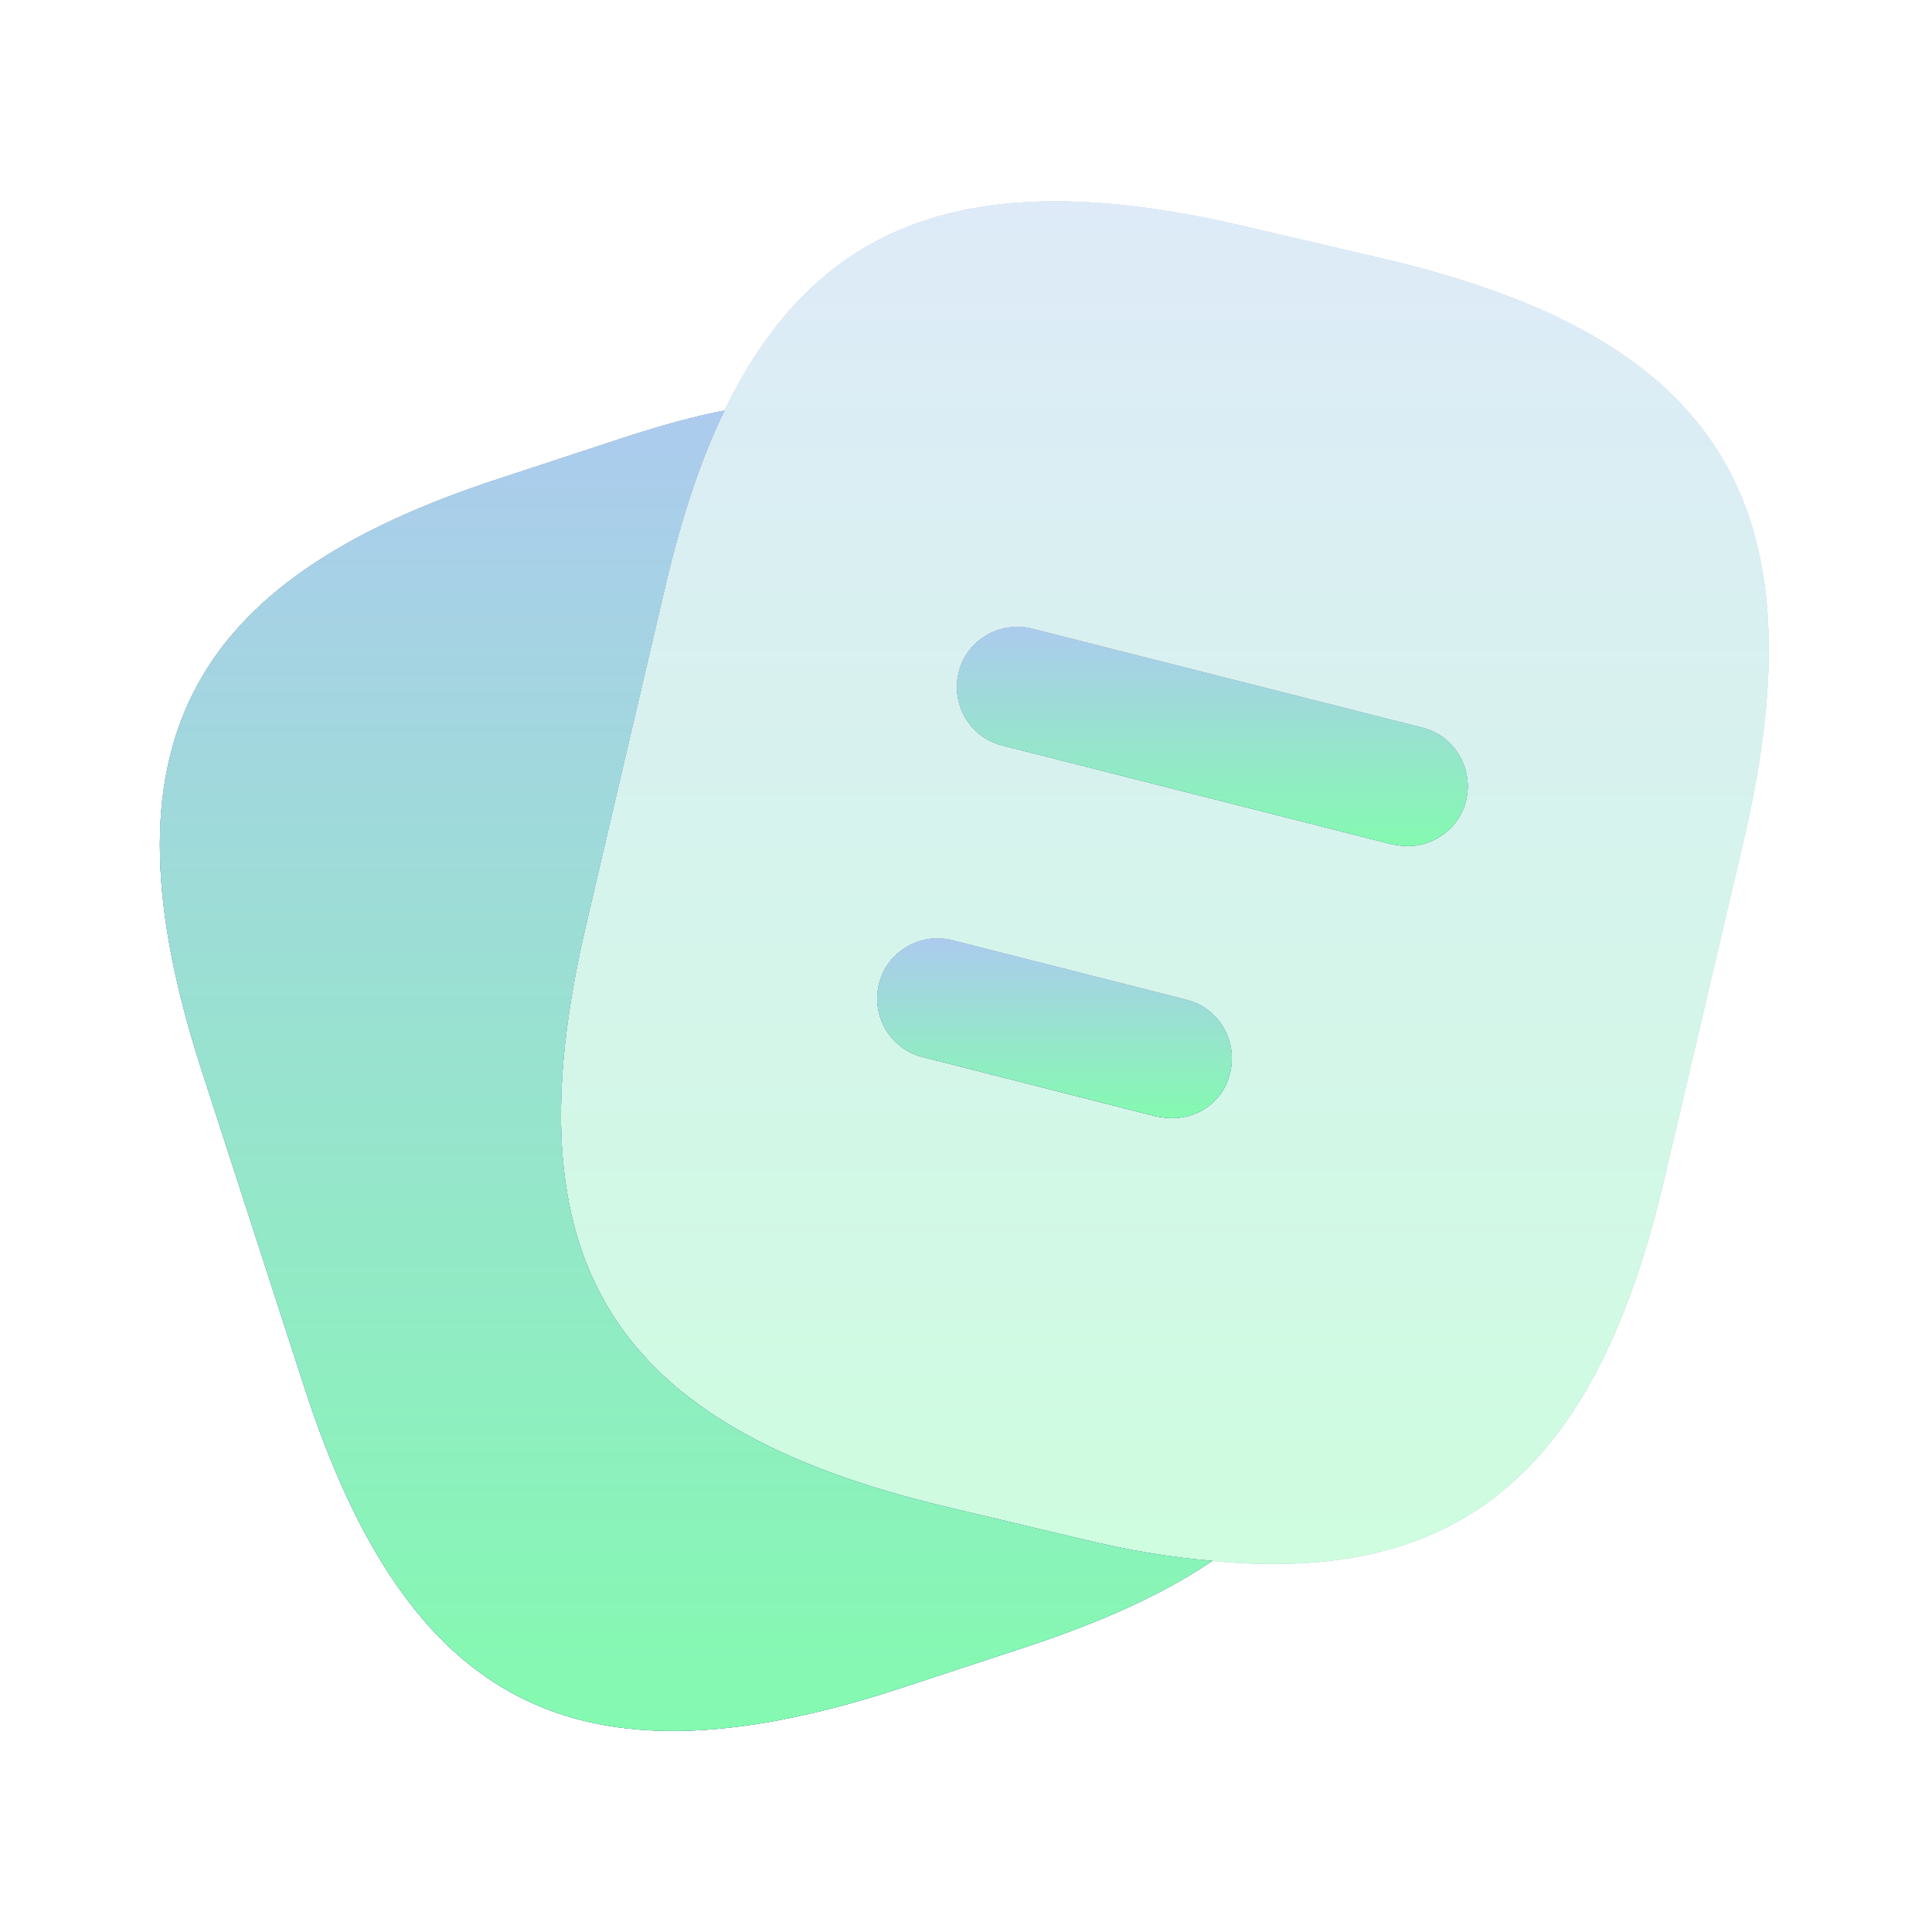 <svg width="24" height="24" viewBox="0 0 24 24" fill="none" xmlns="http://www.w3.org/2000/svg">
<g opacity="0.4">
<path d="M21.66 10.44L20.68 14.62C19.84 18.23 18.18 19.69 15.06 19.39C14.56 19.35 14.02 19.26 13.44 19.12L11.76 18.72C7.59 17.73 6.3 15.67 7.28 11.49L8.26 7.3C8.46 6.45 8.7 5.71 9 5.1C10.17 2.68 12.16 2.03 15.5 2.82L17.17 3.21C21.36 4.19 22.64 6.26 21.66 10.44Z" fill="#344054"/>
<path d="M21.66 10.44L20.68 14.62C19.84 18.23 18.18 19.69 15.06 19.39C14.56 19.35 14.02 19.26 13.44 19.12L11.76 18.72C7.59 17.73 6.3 15.67 7.28 11.49L8.26 7.3C8.46 6.45 8.7 5.71 9 5.1C10.17 2.68 12.16 2.03 15.5 2.82L17.17 3.21C21.36 4.19 22.64 6.26 21.66 10.44Z" fill="url(#paint0_linear_1254_88365)"/>
<path d="M21.66 10.44L20.68 14.62C19.84 18.23 18.18 19.69 15.06 19.39C14.56 19.35 14.02 19.26 13.44 19.12L11.76 18.72C7.59 17.73 6.3 15.67 7.28 11.49L8.26 7.3C8.46 6.45 8.7 5.71 9 5.1C10.17 2.68 12.16 2.03 15.5 2.82L17.17 3.21C21.36 4.19 22.64 6.26 21.66 10.44Z" fill="url(#paint1_linear_1254_88365)"/>
<path d="M21.66 10.44L20.68 14.62C19.84 18.23 18.18 19.69 15.06 19.39C14.56 19.35 14.02 19.26 13.44 19.12L11.76 18.72C7.59 17.73 6.3 15.67 7.28 11.49L8.26 7.3C8.46 6.45 8.7 5.71 9 5.1C10.17 2.68 12.16 2.03 15.5 2.82L17.17 3.21C21.36 4.19 22.64 6.26 21.66 10.44Z" fill="url(#paint2_linear_1254_88365)"/>
<path d="M21.66 10.44L20.68 14.62C19.84 18.23 18.18 19.69 15.06 19.39C14.56 19.35 14.02 19.26 13.44 19.12L11.76 18.72C7.59 17.73 6.3 15.67 7.28 11.49L8.26 7.3C8.46 6.45 8.7 5.71 9 5.1C10.17 2.68 12.16 2.03 15.5 2.82L17.17 3.21C21.36 4.19 22.64 6.26 21.66 10.44Z" fill="url(#paint3_linear_1254_88365)"/>
</g>
<path d="M15.06 19.39C14.44 19.81 13.66 20.16 12.71 20.47L11.13 20.99C7.16 22.27 5.07 21.2 3.78 17.23L2.5 13.28C1.22 9.31 2.28 7.21 6.25 5.93L7.83 5.41C8.24 5.28 8.63 5.17 9 5.1C8.7 5.71 8.46 6.45 8.26 7.3L7.28 11.49C6.3 15.67 7.59 17.73 11.76 18.72L13.44 19.12C14.02 19.26 14.56 19.35 15.06 19.39Z" fill="#344054"/>
<path d="M15.06 19.39C14.44 19.81 13.66 20.16 12.71 20.47L11.13 20.99C7.16 22.27 5.07 21.2 3.78 17.23L2.5 13.28C1.22 9.31 2.28 7.21 6.25 5.93L7.83 5.41C8.24 5.28 8.63 5.17 9 5.1C8.7 5.71 8.46 6.45 8.26 7.3L7.28 11.49C6.3 15.67 7.59 17.73 11.76 18.72L13.44 19.12C14.02 19.26 14.56 19.35 15.06 19.39Z" fill="url(#paint4_linear_1254_88365)"/>
<path d="M15.06 19.39C14.44 19.81 13.66 20.16 12.71 20.47L11.13 20.99C7.16 22.27 5.07 21.2 3.78 17.23L2.5 13.28C1.22 9.31 2.28 7.21 6.25 5.93L7.83 5.41C8.24 5.28 8.63 5.17 9 5.1C8.7 5.71 8.46 6.45 8.26 7.3L7.28 11.49C6.3 15.67 7.59 17.73 11.76 18.72L13.44 19.12C14.02 19.26 14.56 19.35 15.06 19.39Z" fill="url(#paint5_linear_1254_88365)"/>
<path d="M15.06 19.39C14.44 19.81 13.66 20.16 12.71 20.47L11.13 20.99C7.16 22.27 5.07 21.2 3.78 17.23L2.5 13.28C1.22 9.31 2.28 7.21 6.25 5.93L7.83 5.41C8.24 5.28 8.63 5.17 9 5.1C8.7 5.71 8.46 6.45 8.26 7.3L7.28 11.49C6.3 15.67 7.59 17.73 11.76 18.72L13.44 19.12C14.02 19.26 14.56 19.35 15.06 19.39Z" fill="url(#paint6_linear_1254_88365)"/>
<path d="M15.06 19.39C14.44 19.81 13.66 20.16 12.71 20.47L11.13 20.99C7.16 22.27 5.07 21.2 3.78 17.23L2.5 13.28C1.22 9.31 2.28 7.21 6.25 5.93L7.83 5.41C8.24 5.28 8.63 5.17 9 5.1C8.7 5.71 8.46 6.45 8.26 7.3L7.28 11.49C6.3 15.67 7.59 17.73 11.76 18.72L13.44 19.12C14.02 19.26 14.56 19.35 15.06 19.39Z" fill="url(#paint7_linear_1254_88365)"/>
<path d="M17.49 10.51C17.43 10.51 17.37 10.5 17.3 10.49L12.45 9.26C12.05 9.16 11.81 8.75 11.91 8.35C12.01 7.95 12.42 7.71 12.82 7.81L17.67 9.04C18.07 9.14 18.31 9.55 18.21 9.95C18.13 10.28 17.82 10.51 17.49 10.51Z" fill="#344054"/>
<path d="M17.49 10.51C17.43 10.51 17.37 10.5 17.3 10.49L12.45 9.26C12.05 9.16 11.81 8.75 11.91 8.35C12.01 7.95 12.42 7.71 12.82 7.81L17.67 9.04C18.07 9.14 18.31 9.55 18.21 9.95C18.13 10.28 17.82 10.51 17.49 10.51Z" fill="url(#paint8_linear_1254_88365)"/>
<path d="M17.49 10.51C17.43 10.51 17.37 10.5 17.3 10.49L12.45 9.26C12.05 9.16 11.81 8.75 11.91 8.35C12.01 7.95 12.42 7.71 12.82 7.81L17.67 9.04C18.07 9.14 18.31 9.55 18.21 9.95C18.13 10.28 17.82 10.51 17.49 10.51Z" fill="url(#paint9_linear_1254_88365)"/>
<path d="M17.49 10.51C17.43 10.51 17.37 10.5 17.3 10.49L12.45 9.26C12.05 9.16 11.81 8.75 11.91 8.35C12.01 7.95 12.42 7.71 12.82 7.81L17.67 9.04C18.07 9.14 18.31 9.55 18.21 9.95C18.13 10.28 17.82 10.51 17.49 10.51Z" fill="url(#paint10_linear_1254_88365)"/>
<path d="M17.49 10.51C17.43 10.51 17.37 10.5 17.3 10.49L12.45 9.26C12.05 9.16 11.81 8.75 11.91 8.35C12.01 7.95 12.42 7.71 12.82 7.81L17.67 9.04C18.07 9.14 18.31 9.55 18.21 9.95C18.13 10.28 17.82 10.51 17.49 10.51Z" fill="url(#paint11_linear_1254_88365)"/>
<path d="M14.56 13.89C14.5 13.89 14.44 13.88 14.37 13.87L11.46 13.13C11.06 13.03 10.82 12.62 10.92 12.22C11.02 11.82 11.43 11.58 11.83 11.68L14.74 12.42C15.14 12.52 15.38 12.93 15.28 13.33C15.2 13.67 14.9 13.89 14.56 13.89Z" fill="#344054"/>
<path d="M14.56 13.89C14.5 13.89 14.44 13.88 14.37 13.87L11.46 13.13C11.06 13.03 10.82 12.62 10.92 12.22C11.02 11.82 11.43 11.58 11.83 11.68L14.74 12.42C15.14 12.52 15.38 12.93 15.28 13.33C15.2 13.67 14.9 13.89 14.56 13.89Z" fill="url(#paint12_linear_1254_88365)"/>
<path d="M14.56 13.89C14.5 13.89 14.44 13.88 14.37 13.87L11.46 13.13C11.06 13.03 10.82 12.62 10.92 12.22C11.02 11.82 11.43 11.58 11.83 11.68L14.74 12.42C15.14 12.52 15.38 12.93 15.28 13.33C15.2 13.67 14.9 13.89 14.56 13.89Z" fill="url(#paint13_linear_1254_88365)"/>
<path d="M14.56 13.89C14.5 13.89 14.44 13.88 14.37 13.87L11.46 13.13C11.06 13.03 10.82 12.62 10.92 12.22C11.02 11.82 11.43 11.58 11.83 11.68L14.74 12.42C15.14 12.52 15.38 12.93 15.28 13.33C15.2 13.67 14.9 13.89 14.56 13.89Z" fill="url(#paint14_linear_1254_88365)"/>
<defs>
<linearGradient id="paint0_linear_1254_88365" x1="14.47" y1="19.428" x2="14.47" y2="2.501" gradientUnits="userSpaceOnUse">
<stop stop-color="#84FAB0"/>
<stop offset="1" stop-color="#ACCBEE"/>
</linearGradient>
<linearGradient id="paint1_linear_1254_88365" x1="6.968" y1="19.428" x2="23.773" y2="4.533" gradientUnits="userSpaceOnUse">
<stop stop-color="#4A879A"/>
<stop offset="1" stop-color="#C5EDF5"/>
</linearGradient>
<linearGradient id="paint2_linear_1254_88365" x1="21.972" y1="19.428" x2="21.972" y2="2.501" gradientUnits="userSpaceOnUse">
<stop stop-color="#6A85B6"/>
<stop offset="1" stop-color="#BAC8E0"/>
</linearGradient>
<linearGradient id="paint3_linear_1254_88365" x1="14.47" y1="19.428" x2="14.47" y2="2.501" gradientUnits="userSpaceOnUse">
<stop stop-color="#84FAB0"/>
<stop offset="1" stop-color="#ACCBEE"/>
</linearGradient>
<linearGradient id="paint4_linear_1254_88365" x1="8.523" y1="21.502" x2="8.523" y2="5.1" gradientUnits="userSpaceOnUse">
<stop stop-color="#84FAB0"/>
<stop offset="1" stop-color="#ACCBEE"/>
</linearGradient>
<linearGradient id="paint5_linear_1254_88365" x1="1.986" y1="21.502" x2="17.975" y2="8.757" gradientUnits="userSpaceOnUse">
<stop stop-color="#4A879A"/>
<stop offset="1" stop-color="#C5EDF5"/>
</linearGradient>
<linearGradient id="paint6_linear_1254_88365" x1="15.06" y1="21.502" x2="15.06" y2="5.1" gradientUnits="userSpaceOnUse">
<stop stop-color="#6A85B6"/>
<stop offset="1" stop-color="#BAC8E0"/>
</linearGradient>
<linearGradient id="paint7_linear_1254_88365" x1="8.523" y1="21.502" x2="8.523" y2="5.1" gradientUnits="userSpaceOnUse">
<stop stop-color="#84FAB0"/>
<stop offset="1" stop-color="#ACCBEE"/>
</linearGradient>
<linearGradient id="paint8_linear_1254_88365" x1="15.06" y1="10.51" x2="15.06" y2="7.787" gradientUnits="userSpaceOnUse">
<stop stop-color="#84FAB0"/>
<stop offset="1" stop-color="#ACCBEE"/>
</linearGradient>
<linearGradient id="paint9_linear_1254_88365" x1="11.887" y1="10.51" x2="13.86" y2="5.911" gradientUnits="userSpaceOnUse">
<stop stop-color="#4A879A"/>
<stop offset="1" stop-color="#C5EDF5"/>
</linearGradient>
<linearGradient id="paint10_linear_1254_88365" x1="18.233" y1="10.51" x2="18.233" y2="7.787" gradientUnits="userSpaceOnUse">
<stop stop-color="#6A85B6"/>
<stop offset="1" stop-color="#BAC8E0"/>
</linearGradient>
<linearGradient id="paint11_linear_1254_88365" x1="15.06" y1="10.51" x2="15.06" y2="7.787" gradientUnits="userSpaceOnUse">
<stop stop-color="#84FAB0"/>
<stop offset="1" stop-color="#ACCBEE"/>
</linearGradient>
<linearGradient id="paint12_linear_1254_88365" x1="10.897" y1="13.89" x2="12.698" y2="10.337" gradientUnits="userSpaceOnUse">
<stop stop-color="#4A879A"/>
<stop offset="1" stop-color="#C5EDF5"/>
</linearGradient>
<linearGradient id="paint13_linear_1254_88365" x1="15.303" y1="13.89" x2="15.303" y2="11.657" gradientUnits="userSpaceOnUse">
<stop stop-color="#6A85B6"/>
<stop offset="1" stop-color="#BAC8E0"/>
</linearGradient>
<linearGradient id="paint14_linear_1254_88365" x1="13.1" y1="13.89" x2="13.1" y2="11.657" gradientUnits="userSpaceOnUse">
<stop stop-color="#84FAB0"/>
<stop offset="1" stop-color="#ACCBEE"/>
</linearGradient>
</defs>
</svg>
